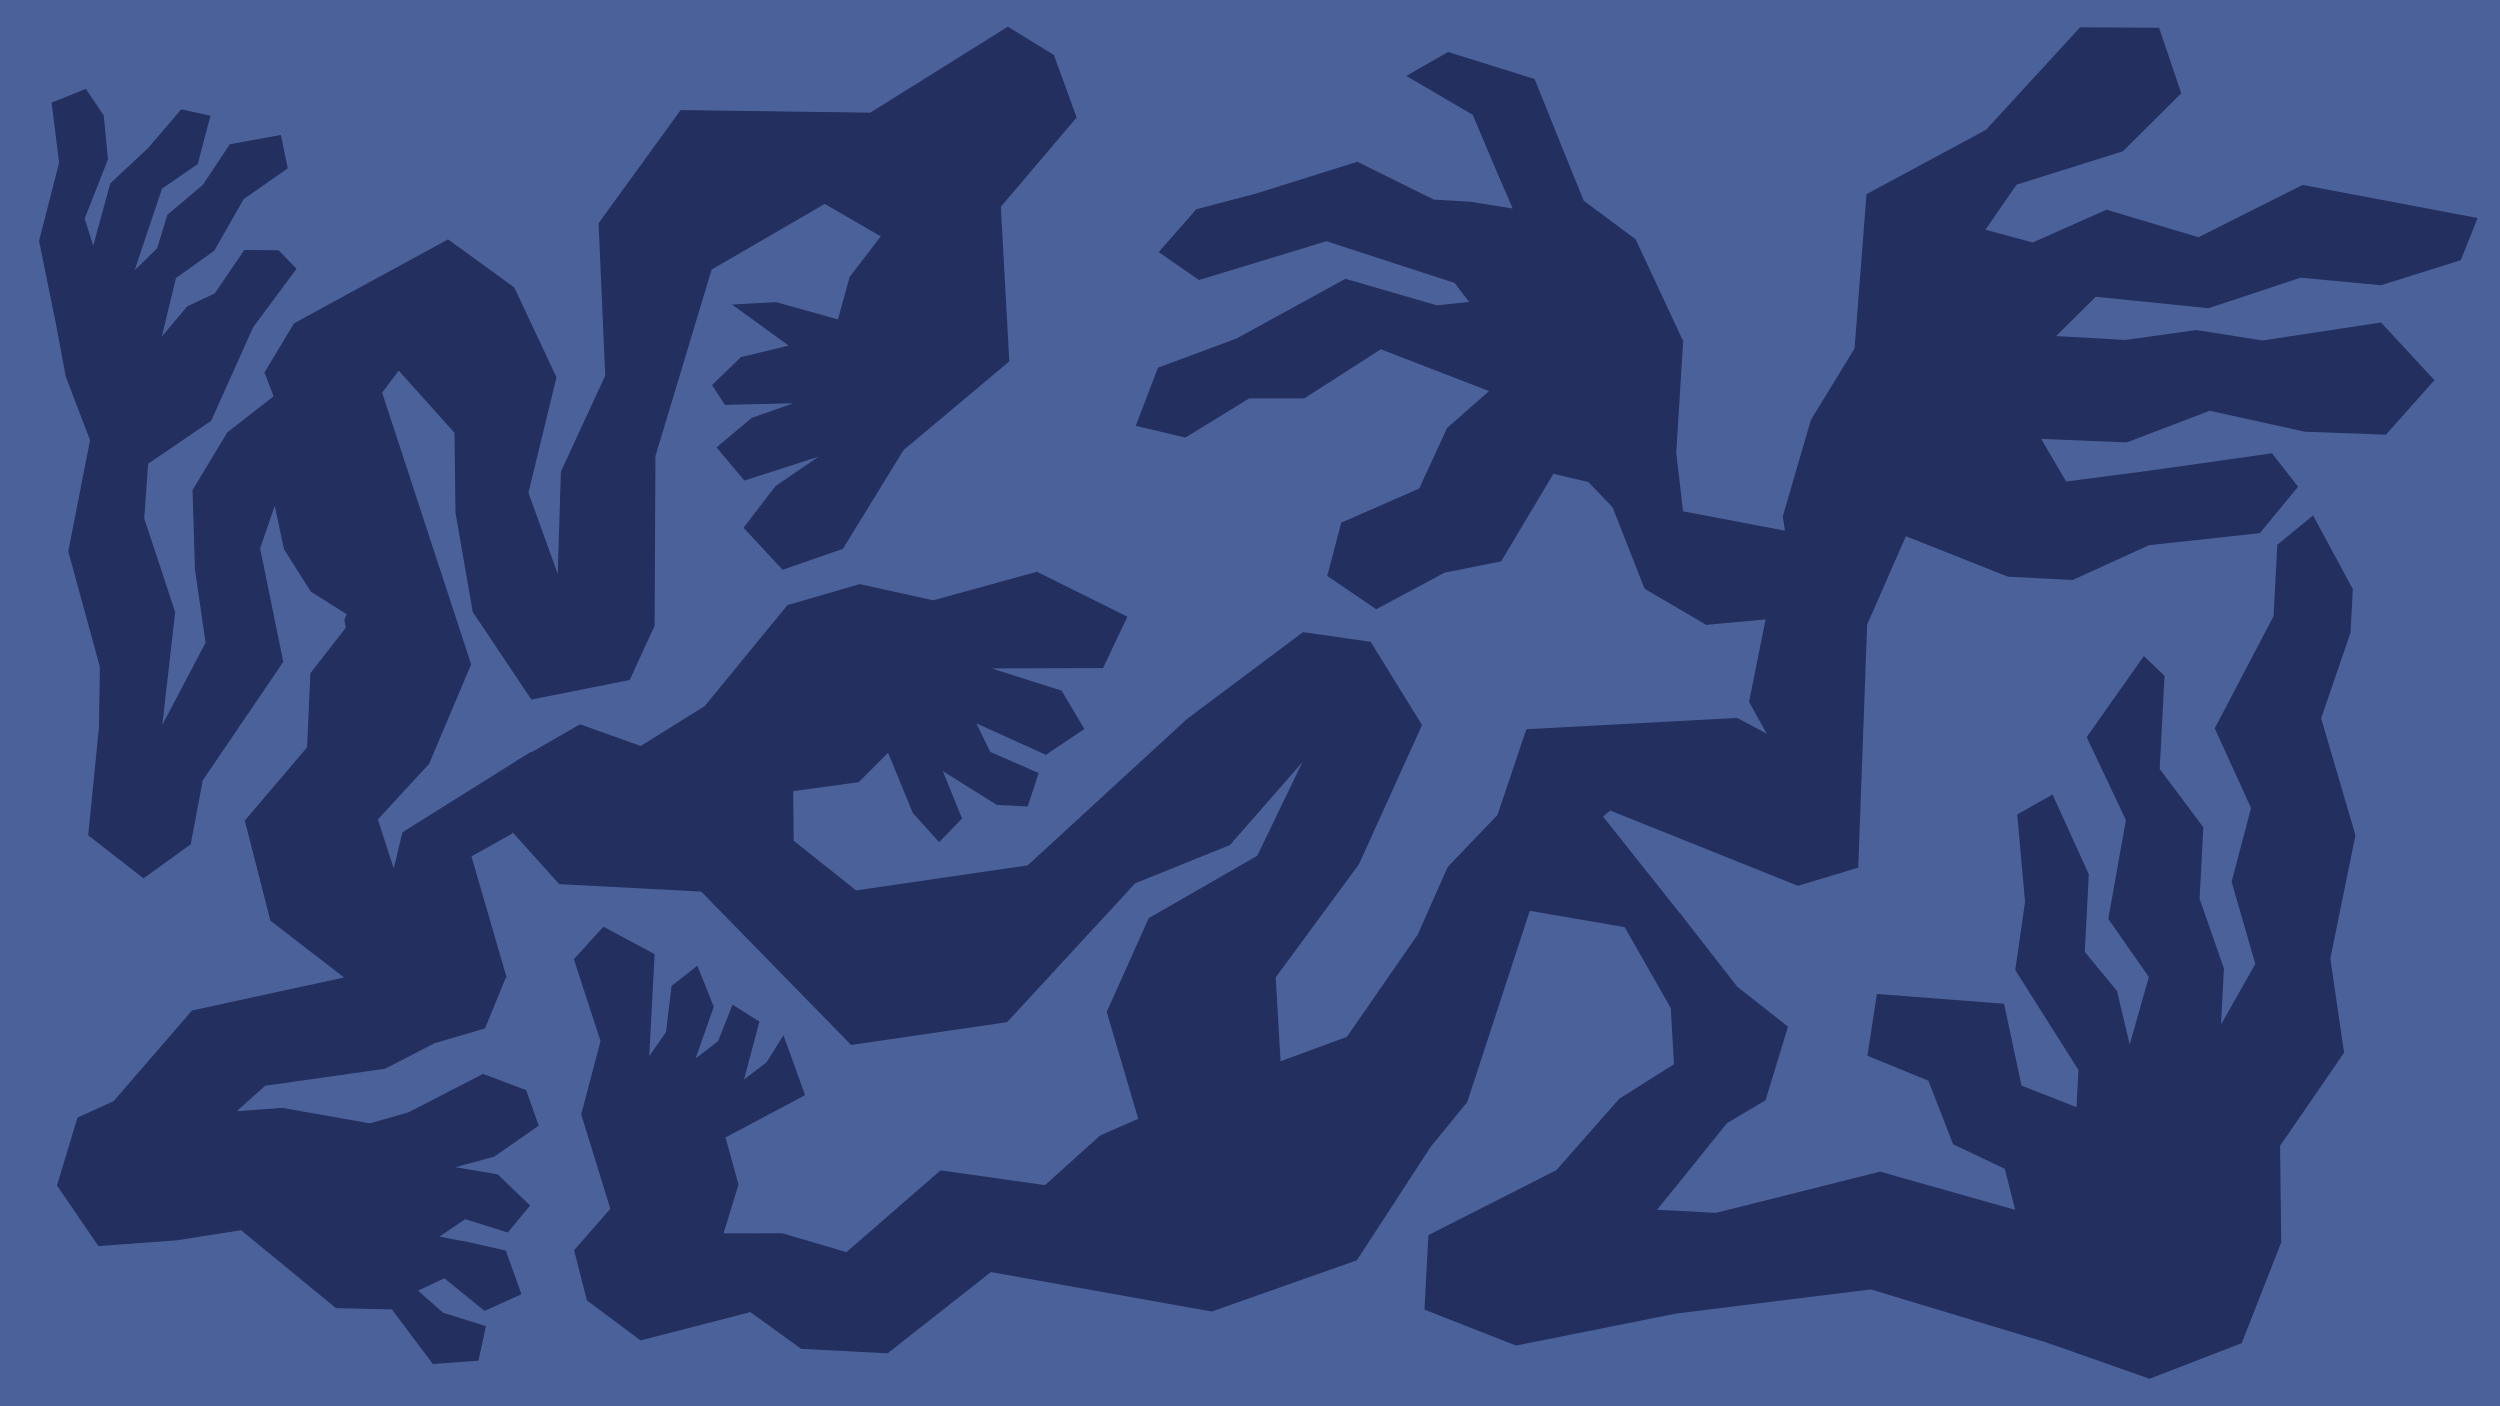 <svg id="Слой_1" data-name="Слой 1" xmlns="http://www.w3.org/2000/svg" xmlns:xlink="http://www.w3.org/1999/xlink" viewBox="0 0 1920 1080"><defs><style>.cls-1{fill:none;}.cls-2{clip-path:url(#clip-path);}.cls-3{fill:#4a6299;}.cls-4{fill:#232f5f;}</style><clipPath id="clip-path"><rect class="cls-1" width="1920" height="1080"/></clipPath></defs><title>Монтажная область 13</title><g class="cls-2"><rect class="cls-3" x="-33.5" y="-30.5" width="2060.5" height="1148"/><polyline class="cls-4" points="1409.07 446.26 1409.87 428.52 1374.06 408.7 1292.14 393.1 1286.85 347.74 1292.17 262.02 1255.74 184.08 1215.88 154.48 1200.62 116.84 1178.21 61.12 1112.18 40.45 1081.03 58.29 1131.48 87.87 1148.6 128.48 1162.61 160.78 1129.6 155.49 1100.94 153.75 1042.39 124.78 964.51 149.21 919.03 161.13 890.68 193.5 920.89 214.51 1018.7 184.71 1117.44 216.9 1129.27 232.3 1103.41 235.01 1033.34 214.65 949.85 260.44 889.73 282.76 872.9 326.68 910.27 335.52 959.18 305.5 1001.54 305.44 1060.42 267.69 1144.52 300.19 1111.81 329.01 1090.3 375.6 1030.49 401.78 1019.89 442.13 1056.95 467.28 1109.29 439.33 1152.59 430.67 1192.78 363.29 1220.19 369.78 1238.88 389.32 1263.47 451.86 1310.5 479.37 1356.6 475.16 1343.81 538.93 1389.58 621.61"/><polygon class="cls-4" points="1389.15 621.85 1343.29 539.02 1355.98 475.71 1310.38 479.89 1263.07 452.2 1263.01 452.04 1238.45 389.6 1219.93 370.23 1193.02 363.86 1152.9 431.11 1109.46 439.81 1056.92 467.87 1019.32 442.34 1030.07 401.42 1089.93 375.21 1111.39 328.7 1111.47 328.63 1143.57 300.36 1060.48 268.25 1001.69 305.94 1001.55 305.94 959.33 306 910.36 336.06 872.23 327.04 889.34 282.38 949.67 259.97 1033.28 214.11 1033.48 214.17 1103.46 234.5 1128.33 231.9 1117.13 217.32 1018.7 185.24 920.8 215.06 889.94 193.59 918.76 160.69 918.91 160.65 964.39 148.72 1042.43 124.24 1101.07 153.26 1129.63 154.99 1161.79 160.15 1148.14 128.68 1131.08 88.22 1080.03 58.28 1112.12 39.91 1112.33 39.98 1178.58 60.71 1178.67 60.93 1201.09 116.65 1216.29 154.16 1256.14 183.75 1256.19 183.87 1292.67 261.93 1287.35 347.76 1292.59 392.68 1374.23 408.23 1374.3 408.26 1410.38 428.23 1409.57 446.28 1408.57 446.23 1409.36 428.81 1373.88 409.18 1291.68 393.52 1291.64 393.16 1286.36 347.79 1291.66 262.12 1255.34 184.4 1215.47 154.8 1215.41 154.67 1200.16 117.03 1177.83 61.52 1112.24 40.99 1082.02 58.3 1131.88 87.53 1149.06 128.28 1163.43 161.42 1129.52 155.99 1100.81 154.25 1042.35 125.31 964.66 149.68 919.31 161.58 891.43 193.41 920.98 213.96 1018.71 184.19 1018.86 184.24 1117.74 216.47 1117.83 216.59 1130.21 232.71 1103.37 235.52 1103.28 235.49 1033.4 215.18 950.09 260.88 890.11 283.15 873.57 326.32 910.19 334.99 959.04 305 959.18 305 1001.4 304.94 1060.37 267.13 1060.6 267.23 1145.47 300.02 1112.21 329.31 1090.68 375.98 1030.91 402.14 1020.47 441.91 1056.98 466.7 1109.12 438.85 1152.27 430.22 1192.54 362.72 1220.45 369.32 1239.34 389.14 1263.87 451.52 1310.61 478.86 1357.22 474.6 1344.34 538.85 1390.02 621.37 1389.15 621.85"/><polyline class="cls-4" points="334.68 573.34 307.22 577.91 306.28 547.42 272.22 519.38 265.02 475.99 288.7 420.78 273.48 370.34 221.83 300.75"/><polygon class="cls-4" points="306.74 578.5 305.79 547.67 271.75 519.64 264.5 475.92 264.56 475.79 288.17 420.75 273.02 370.56 221.43 301.04 222.24 300.45 273.93 370.11 273.95 370.19 289.23 420.81 265.54 476.05 272.68 519.11 306.77 547.18 307.7 577.32 334.6 572.85 334.76 573.83 306.74 578.5"/><polygon class="cls-4" points="136 952.04 75.86 956.46 44.3 910.36 59.93 858.69 87.53 846.14 147.8 776.45 265.41 750.97 208.08 706.76 188.5 630.31 236.28 574.17 238.82 517.15 271.95 474.72 239.03 453.98 218.66 421.8 211.11 386.57 199.26 421.12 217.02 508.23 155.24 599.08 146 648.17 110.2 673.96 68.29 641.25 76.5 558.55 77.22 512.19 52.96 423.45 69.7 338.02 50.96 288.87 43.22 247.34 30.54 185.12 45.91 125.05 40.19 79.16 65.7 68.86 79.23 88.92 82.42 122.37 64.45 167.89 71.6 190.52 85.15 141.11 114.44 113.7 139.37 84.5 161.04 89.22 151.4 125.72 124 144.57 102.32 209.32 121.13 191.09 128.94 165.26 156.22 142.2 176.79 111.22 215.32 104.18 220.39 129.06 186.68 152.59 164.22 192.14 134.73 213.25 123.27 260.4 144.03 235.72 165.25 225.74 187.91 192.5 213.74 192.71 227.08 206.46 194.02 250.99 161.79 322.83 113.3 355.87 110.3 398.19 134.04 470.12 123.88 559.28 158.45 493.59 150.25 437.35 148.38 376.44 175 332.38 210.74 304.5 203.71 286.07 226.23 248.63 280.51 263.58 361.31 510.25 329.21 586.29 289.63 629.2 301.54 666.21 367.79 720.28 388.09 750.37 372.07 789.44 333.67 800.68 295.53 820.32 203.37 833.41 180.33 854.05 216.84 851.37 283.94 863.28 313.81 854.77 371.03 825.3 403.7 837.63 413.13 864.31 379.41 887.84 347.39 896.5 382.01 902.38 406.42 925.85 389.82 946.01 357.21 935.78 336.13 949.96 359.94 954.52 388.12 960.87 399.9 993.69 372.3 1006.24 341.39 981.15 320.17 991.13 340.09 1008.61 372.69 1018.85 367.03 1044.52 332.66 1047.05 301.23 1005.15 258.15 1004.11 185.26 944.21 136 952.04"/><path class="cls-4" d="M332.43,1047.57,301,1005.65l-43-1-.13-.1-72.71-59.76L136,952.54,75.61,957,43.75,910.45l15.76-52.12,27.71-12.6L147.53,776l.16,0L264.25,750.7l-56.62-43.65,0-.16L188,630.19l.17-.2,47.66-56,2.55-57,.1-.13,32.79-42-32.56-20.5-.06-.1L218.19,422,211,388.43l-11.22,32.72,17.77,87.18-.12.18-61.71,90.76-9.27,49.19-.16.12-36.11,26-42.42-33.1,8.24-83,.72-46.25L52.45,423.47l0-.11,16.71-85.3-18.69-49-7.76-41.62L30,185.11l0-.11L45.4,125,39.64,78.84,65.89,68.25,79.72,88.74v.13l3.2,33.57-.05.11L65,167.91l6.59,20.85L84.7,140.84l.11-.09,29.29-27.42L139.18,84l22.48,4.89L151.84,126l-.15.11-27.27,18.76-21,62.64,17.24-16.71L128.51,165l27.33-23.1,20.65-31.1,39.22-7.17L221,129.29l-33.9,23.65L164.6,192.48l-29.43,21.07-10.91,44.9,19.46-23.13,21.2-10L187.64,192l26.32.21,13.78,14.21-33.29,44.83-32.26,71.91-.12.08-48.29,32.9-3,42,23.74,71.95v.11l-9.86,86.51,33.25-63.19-8.17-56.08-1.89-61.11.08-.13,26.67-44.13.07-.06,35.45-27.66-7-18.31.13-.21L226,248l54.9,15.13,80.94,247.1-32.26,76.36L290.2,629.32,302,665.92l66.19,54,20.49,30.37-16.21,39.54-38.63,11.31-38.12,19.65h-.09l-92,13.07-21.83,19.56,35.11-2.58h.06l67,11.88,29.77-8.47L371,824.75l.2.08,32.89,12.42,9.64,27.25-34.19,23.82-29.82,8.07,32.53,5.52,24.85,23.9L390,946.59l-.32-.1-32.38-10.16L337.41,949.7,360,954l28.46,6.42,12,33.5-28.3,12.88-30.91-25.09-20.24,9.52,19.26,16.91,32.94,10.34L367.43,1045Zm-74.1-44,43.16,1,31.41,41.87,33.72-2.48,5.48-24.86-32.26-10.13-.08-.07-20.49-18,22.19-10.44.25.2,30.67,24.9,26.89-12.24L387.75,961.3,359.83,955l-25-4.79,22.29-15,.23.07,32.29,10.14,16.09-19.55-24-23-36.72-6.23,34.14-9.24,33.33-23.26L403.3,838l-32.24-12.17-57,29.36L284,863.79l-.12,0-67-11.9-37.92,2.79,24.25-21.72.15,0,92.08-13.08,38.06-19.6L371.7,789l15.82-38.6-20.11-29.81-66.3-54.12-12-37.43.2-.21L328.78,586l32-75.78L280.12,264l-53.66-14.78-22.2,36.91,7.07,18.54-36,28.06-26.5,43.85,1.87,60.77L159,493.68l-35.89,68.19,10.46-91.7-23.75-71.92v-.1l3-42.56,48.57-33.09,32.22-71.8,32.82-44.2-12.9-13.3-25.36-.2-22.58,33.14-21.24,10-22.07,26.23,12-49.41.15-.11,29.4-21.05,22.46-39.54.09-.07,33.45-23.34-4.91-24.08-37.84,6.91-20.55,30.91-27.16,23-7.81,25.82-.09.09L101.2,211.1l22.38-66.85.14-.09L151,125.41l9.45-35.81-20.86-4.55-24.74,29L85.59,141.38l-14,50.91-7.72-24.42.06-.16,17.93-45.42-3.16-33.2L65.51,69.48l-24.78,10,5.68,45.6L31.05,185.13l12.66,62.11,7.74,41.54L70.21,338l0,.14L53.47,423.43l24.25,88.69v.08L77,558.56,68.81,641l41.4,32.3,35.33-25.45,9.23-49,.06-.09,61.66-90.67-17.74-87,0-.13,12.44-36.26,7.9,36.91,20.26,32,33.3,21-33.38,42.74-2.54,57-.11.13-47.61,55.94,19.47,76,58,44.76L148.07,776.9,87.83,846.55l-.1,0L60.34,859.05,44.85,910.28l31.26,45.66,59.83-4.4,49.47-7.86.17.14Z"/><polygon class="cls-4" points="1126.88 846.34 1098.93 880.54 1042.04 967.91 930.61 1007.25 761 976.96 681.65 1039.37 615.25 1035.89 576.31 1007.7 491.95 1029.43 450.76 998.74 440.9 960.18 468.72 928.35 446.37 855.85 461.2 799.57 440.72 736.67 463.43 711.71 502.75 732.79 498.64 811.04 511.49 792.69 515.73 757.25 535.57 741.64 548.18 773.21 534.21 812.9 551.55 799.54 562.53 771.59 583.25 784.56 571.4 829.12 588.75 815.76 601.72 795.04 618.33 841.09 557.19 873.55 567.18 909.74 555.71 947.18 600.88 947.17 650.06 961.63 722.3 898.84 802.54 910.18 844.97 871.99 874.17 859.25 849.94 777.14 882.24 705.13 965.6 657.18 1000.27 585.29 944.63 648.95 871.75 678.42 773.44 785.02 653.64 802.52 538.55 684.74 429.48 679.02 393.53 639.09 396.39 584.55 445.42 556.22 492.1 572.93 541.26 542.22 604.77 464.7 660.3 448.59 716.71 461.06 796.33 439.08 865.84 473.63 847.13 513.07 761.52 513.34 815.31 530.42 832.79 559.87 803.22 579.72 749.8 555.52 760.54 577.49 797.73 593.7 789.25 619.41 765.54 618.17 724.1 592.22 738.84 628.66 721.24 646.76 701.02 624.3 682.04 578.13 659.46 600.72 609.17 607.6 609.55 645.66 657.48 683.84 789.26 664.59 911.66 552.12 1000.75 485.46 1052.67 492.93 1092.12 556.82 1043.72 663.66 979.72 750.65 983.48 815.05 1034.39 796.32 1088.41 718.31 1134.7 696.96 1175.02 699.07 1126.88 846.34"/><path class="cls-4" d="M1290.25,701.41q22,28.17,43.94,56.33l39,30.75L1355.93,845l-29.62,17.58-33.26,41.31L1272.6,929.1l45.31,2.38,126-31.66,103.7,29.35-7.92-31.51L1500,878.84l-19-48.83-46.82-19.19,7.27-47.45,97.66,7.51,13.45,62.88,42.18,16.56,1.5-28.62L1547.71,745l7.52-52.22-6-67.28,27.11-15.32,27.88,61.25-3.12,59.62,24.73,30,9.8,41.17,14.68-51.85-31.14-44.68,13.54-75.82-30.14-63.76,43.92-62.27L1662.39,519l-3.75,71.55,33.53,44.81-2.88,54.86L1708,743.85l-2.25,42.93,26.35-46.45-18.22-63.13,14.93-56.62-27.88-61.25,45.17-86.12,2.87-54.86,27.49-22.47,30.51,56.6-1.75,33.39-22.58,65.78L1809,641.52l-19.31,94.66,10.57,72.3L1751.09,880l.9,74.19-30.36,77.33-70.79,27.38-79.84-28.1-134.2-40.52-149.25,18.49-123.26,24.63-70.3-27.6,3-57.24,98.27-49.86,48.32-54.86,42.05-26.5-2.52-43.18q-18-31.62-36-63.25Z"/><polygon class="cls-4" points="1369.15 396.66 1390.76 322.5 1424.28 267.67 1433.48 149.12 1525.29 99.66 1597.47 21 1658.16 21.31 1675.21 71.63 1630.44 116.15 1548.69 141.83 1524.8 176.41 1561.11 186.23 1617.79 161.03 1688.42 182.21 1768.38 142.01 1902.8 167.45 1889.89 199.81 1828.58 219.07 1766.78 213.27 1696.02 236.73 1609.58 227.91 1579.08 258.1 1632.3 261.06 1686.82 253.47 1737.63 261.49 1828.65 247.66 1869.64 291.99 1832.35 333.85 1770.11 331.57 1697.07 315.46 1633.35 339.79 1567.59 337.07 1586.8 369.79 1650.33 361.52 1744.86 348.12 1764.93 373.8 1735.54 409.49 1650.46 418.69 1591.8 445.43 1542.1 442.9 1463.74 411.84 1433.98 479.64 1427.13 666.35 1380.76 680.31 1213.93 613.38 1172.25 560.04 1334.08 551.33 1377.67 574.54 1385.2 498.66 1369.15 396.66"/><polyline class="cls-4" points="1088.52 718.44 1111.8 665.88 1150.08 625.84 1172.09 560.5 1279.31 585.67 1231.17 627.15 1293.55 705.72 1268.92 727.89 1248.23 712.14 1174.58 699.48"/><path class="cls-4" d="M226.5,248.5l117.55-64.08,50.49,36.63,32.33,68.79-21.56,88.61,23.46,64.95,2.49-81.08,34.06-73.72-5.1-117L523,85l145.55,2L774,21.09,809,42.56l17.32,47.53-58.15,68.54,6.49,118.68-81.12,68.07L647,421.07,601.13,437l-29.44-31.72,24.24-31.63,35.89-24.47-60,19.3L551,343.65l26.49-22.23,34.82-12.29L557,310.42l-9.45-14.63,21.78-21.1,37.6-9-43.27-31.4L596,232.54l47.91,13.4,9-33,24.24-31.63L633.38,156,546.12,206.7,502.89,350.17l-.67,130.33-19,41.29-74.93,14.92L363.56,469.9,350.3,393.58l-.76-61.42-43.33-48.28-29.48,38.84"/><polygon class="cls-4" points="408.11 537.27 363.07 469.99 349.81 393.67 349.04 332.35 306.24 284.67 277.13 323.02 276.33 322.42 306.18 283.1 350.03 331.96 350.8 393.57 364.04 469.71 408.56 536.15 482.92 521.35 501.72 480.39 502.39 350.1 502.41 350.03 545.69 206.37 633.38 155.47 677.93 181.21 653.4 213.2 644.27 246.55 595.95 233.04 565.08 234.73 608.09 265.94 569.56 275.14 548.17 295.86 557.25 309.92 615.44 308.56 577.75 321.86 551.71 343.71 572.01 367.9 634.96 347.65 596.28 374.02 572.35 405.25 601.27 436.42 646.67 420.66 693.13 345.05 693.19 344.99 774.12 277.09 767.63 158.46 825.72 89.99 808.56 42.89 774.04 21.68 668.7 87.53 668.56 87.53 523.27 85.54 460.73 171.73 465.83 288.7 431.76 362.43 429.19 446.03 404.79 378.48 426.34 289.89 394.14 221.38 344.02 185.01 226.74 248.94 226.26 248.06 344.09 183.83 394.93 220.72 427.39 289.78 427.35 289.95 405.83 378.42 428.35 440.76 430.77 362.2 430.81 362.11 464.82 288.5 459.71 171.42 459.82 171.28 522.76 84.53 523.02 84.53 668.42 86.53 774.03 20.5 809.38 42.22 809.44 42.39 826.86 90.19 826.67 90.41 768.65 158.8 775.14 277.53 693.9 345.71 647.34 421.49 600.99 437.58 571.04 405.31 595.65 373.24 628.68 350.72 571.68 369.06 550.3 343.58 577.33 320.95 609.19 309.7 556.72 310.93 546.88 295.72 569.06 274.23 605.74 265.47 562.21 233.89 596.06 232.04 596.14 232.06 643.57 245.32 652.49 212.75 676.44 181.5 633.38 156.62 546.54 207.03 503.38 350.25 502.72 480.61 483.62 522.23 408.11 537.27"/><polyline class="cls-4" points="393.5 639.5 361.5 657.5 388.5 750.5 293.5 706.5 309.5 639.5 407.88 577.91"/><polygon class="cls-4" points="389.29 751.41 292.92 706.78 309.06 639.18 309.24 639.08 407.62 577.49 408.15 578.33 309.94 639.82 294.08 706.22 387.71 749.59 360.91 657.26 393.25 639.06 393.75 639.94 362.09 657.74 389.29 751.41"/></g></svg>